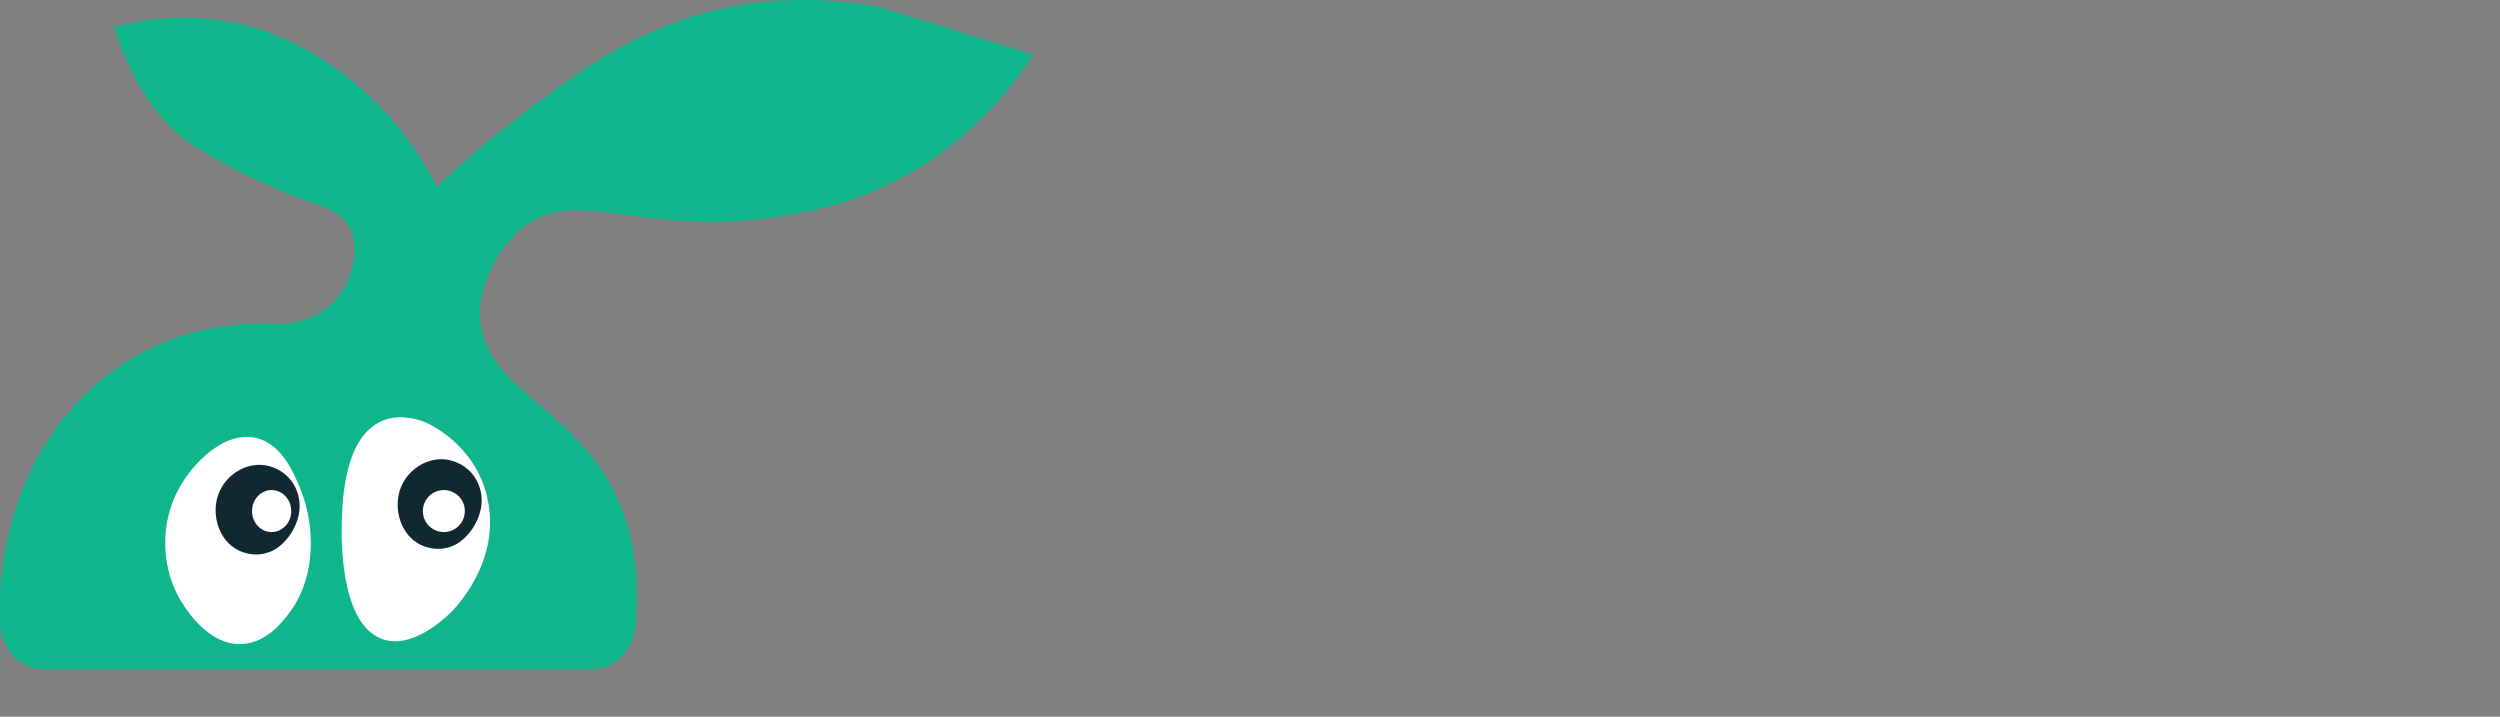 <svg class="max-md:w-[115px] w-[150px] text-black" width="150" height="43" viewBox="0 0 150 43" fill="none" xmlns="http://www.w3.org/2000/svg">
<rect x="0" y="0" width="150" height="43" fill="#808080" stroke="none"/>
<path d="M52.739 0.414C47.082 -0.606 42.89 0.481 40.652 1.285C36.85 2.647 33.894 4.901 30.999 7.11C28.936 8.686 27.318 10.143 26.212 11.195C25.492 9.798 24.244 7.742 22.209 5.803C19.042 2.784 15.845 1.828 15.146 1.629C11.464 0.586 8.375 1.199 6.827 1.629C8.243 5.907 10.181 7.86 11.773 8.848C15.071 10.893 18.207 11.977 18.207 11.977C19.385 12.383 20.524 12.691 21.032 13.806C21.721 15.313 20.717 17.145 20.641 17.283C19.38 19.521 16.701 19.464 16.52 19.456C15.58 19.378 9.321 18.978 4.473 24.324C0.381 28.844 0.048 34.416 0 35.721V37.269C0 38.865 1.168 40.157 2.606 40.157H35.538C36.873 40.157 37.995 39.04 38.131 37.568C38.455 34.039 37.81 31.587 37.043 29.893C34.51 24.321 28.974 23.382 28.802 19.021C28.693 16.233 30.859 14.11 31.001 13.977C34.296 10.841 38.139 14.286 46.541 13.021C48.579 12.715 51.946 12.171 55.566 9.803C58.749 7.723 60.803 5.098 62 3.281L52.738 0.411L52.741 0.414H52.739Z" fill="#10B68B"></path>
<path d="M17.398 36.714C17.018 37.23 16.054 38.539 14.566 38.639C12.356 38.789 10.893 36.152 10.681 35.751C9.668 33.844 9.649 31.363 10.681 29.406C11.544 27.771 13.528 25.767 15.456 26.299C16.975 26.718 17.683 28.496 18.048 29.406C18.902 31.549 18.985 34.563 17.4 36.714H17.398Z" fill="white"></path><path d="M29.209 29.748C30.199 33.708 27.126 36.678 26.996 36.801C26.562 37.204 24.63 39.011 22.873 38.322C20.372 37.341 20.487 32.186 20.506 31.397C20.536 30.132 20.62 26.386 22.798 25.314C23.792 24.824 24.846 25.083 25.471 25.314C25.787 25.451 28.434 26.64 29.214 29.748H29.21H29.209Z" fill="white"></path>
<path d="M17.567 28.979C17.14 28.32 16.38 27.902 15.583 27.892C14.547 27.878 13.542 28.568 13.135 29.571C12.722 30.591 12.973 31.869 13.731 32.609C14.23 33.098 14.925 33.321 15.586 33.258C15.95 33.222 16.304 33.102 16.611 32.893C17.263 32.447 17.782 31.646 17.931 30.856C18.056 30.19 17.931 29.539 17.57 28.979H17.567Z" fill="#112731"></path><path d="M28.489 28.643C28.062 27.984 27.302 27.566 26.505 27.556C25.469 27.541 24.464 28.232 24.057 29.234C23.644 30.255 23.895 31.533 24.652 32.273C25.152 32.762 25.846 32.985 26.508 32.922C26.872 32.886 27.226 32.766 27.533 32.557C28.185 32.11 28.704 31.31 28.853 30.52C28.978 29.854 28.853 29.203 28.492 28.643H28.489Z" fill="#112731"></path>
<path d="M26.631 31.924C27.327 31.924 27.891 31.36 27.891 30.664C27.891 29.968 27.327 29.404 26.631 29.404C25.935 29.404 25.371 29.968 25.371 30.664C25.371 31.36 25.935 31.924 26.631 31.924Z" fill="white"></path><path d="M16.297 31.924C16.947 31.924 17.473 31.36 17.473 30.664C17.473 29.968 16.947 29.404 16.297 29.404C15.648 29.404 15.121 29.968 15.121 30.664C15.121 31.36 15.648 31.924 16.297 31.924Z" fill="white"></path>
</svg>